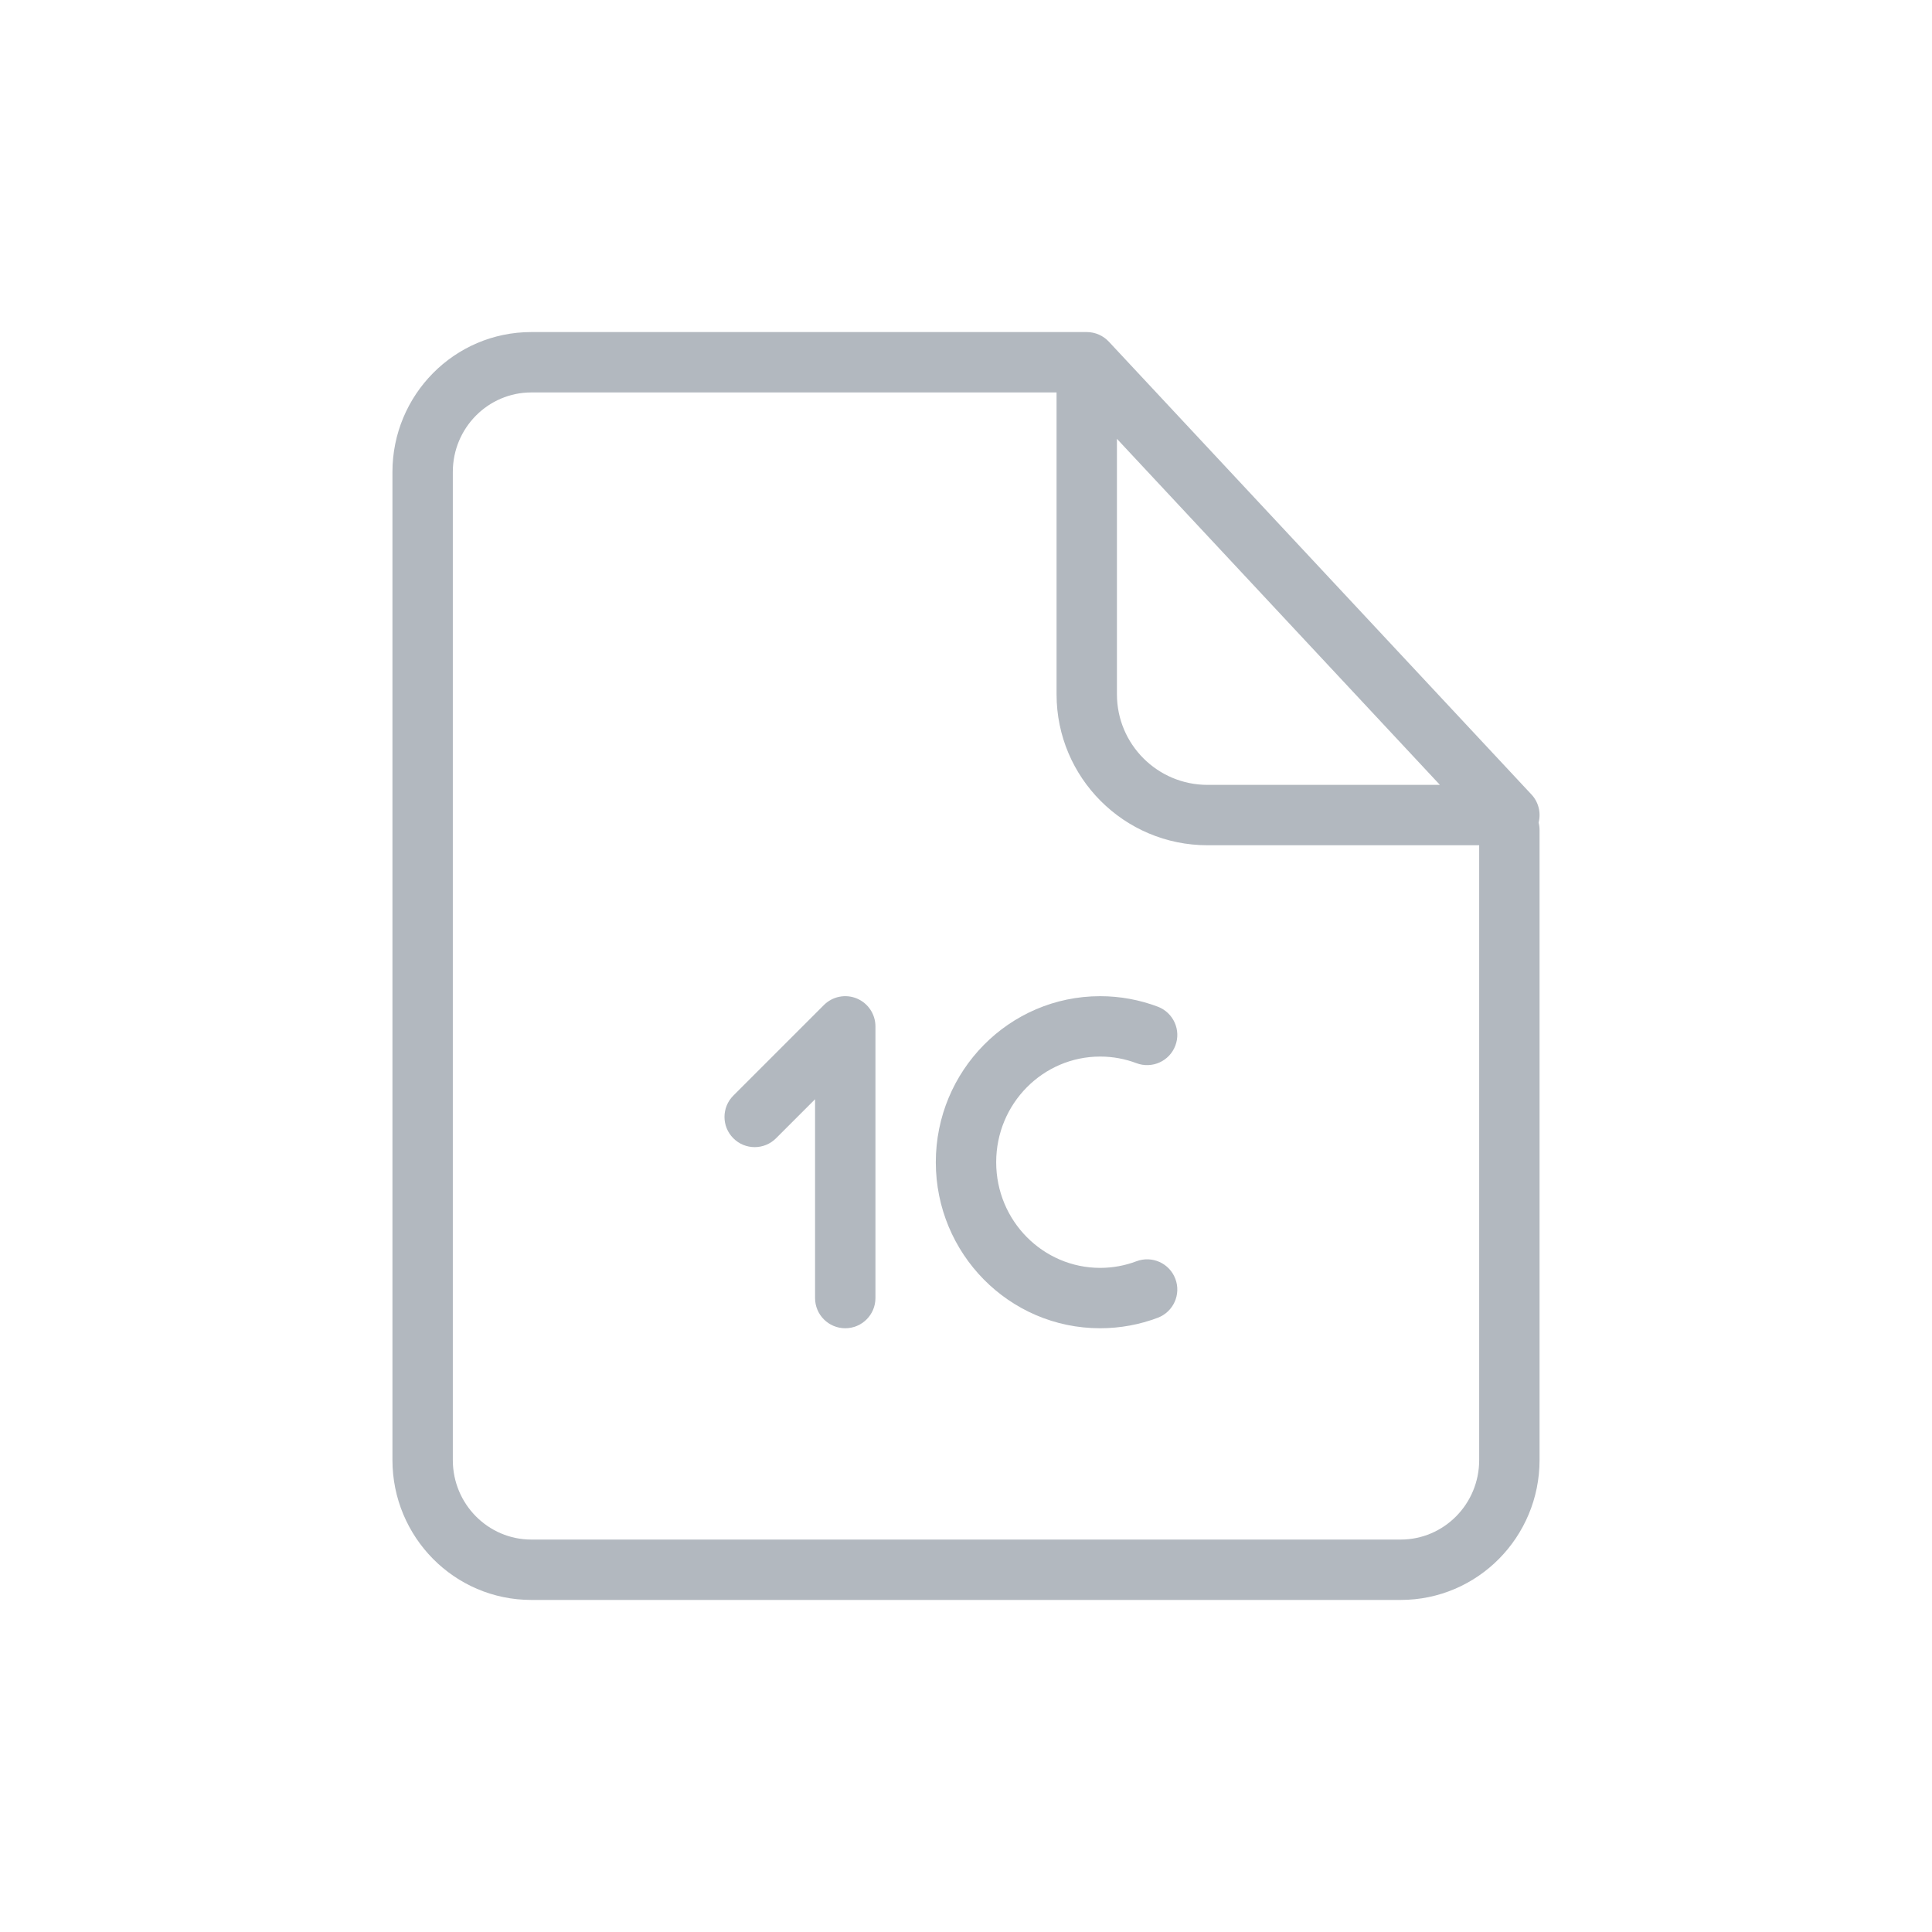 <svg width="64" height="64" viewBox="0 0 64 64" fill="none" xmlns="http://www.w3.org/2000/svg">
<path d="M31 38.5C31 35.474 33.426 33 36.444 33C37.114 33 37.758 33.123 38.354 33.348C38.87 33.544 39.131 34.121 38.935 34.637C38.74 35.154 38.163 35.414 37.646 35.219C37.273 35.078 36.869 35 36.444 35C34.554 35 33 36.555 33 38.5C33 40.445 34.554 42 36.444 42C36.869 42 37.273 41.922 37.646 41.781C38.163 41.586 38.74 41.846 38.935 42.363C39.131 42.879 38.87 43.456 38.354 43.652C37.758 43.877 37.114 44 36.444 44C33.426 44 31 41.526 31 38.5Z" fill="#B2B8BF"/>
<path d="M29 34C29 33.596 28.756 33.231 28.383 33.076C28.009 32.921 27.579 33.007 27.293 33.293L24.293 36.293C23.902 36.683 23.902 37.317 24.293 37.707C24.683 38.098 25.317 38.098 25.707 37.707L27 36.414V43C27 43.552 27.448 44 28 44C28.552 44 29 43.552 29 43V34Z" fill="#B2B8BF"/>
<path fill-rule="evenodd" clip-rule="evenodd" d="M50.968 27.25C50.989 27.33 51 27.413 51 27.5V48.364C51 50.915 48.95 53 46.4 53H17.6C15.05 53 13 50.915 13 48.364V15.636C13 13.085 15.05 11 17.6 11H36C36.291 11 36.554 11.125 36.736 11.323L50.731 26.318C50.967 26.57 51.053 26.922 50.968 27.25ZM35 13H17.6C16.174 13 15 14.171 15 15.636V48.364C15 49.829 16.174 51 17.6 51H46.4C47.827 51 49 49.829 49 48.364V28H40C37.239 28 35 25.762 35 23V13ZM37 23V14.537L47.699 26H40C38.343 26 37 24.657 37 23Z" fill="#B2B8BF"/>
</svg>
